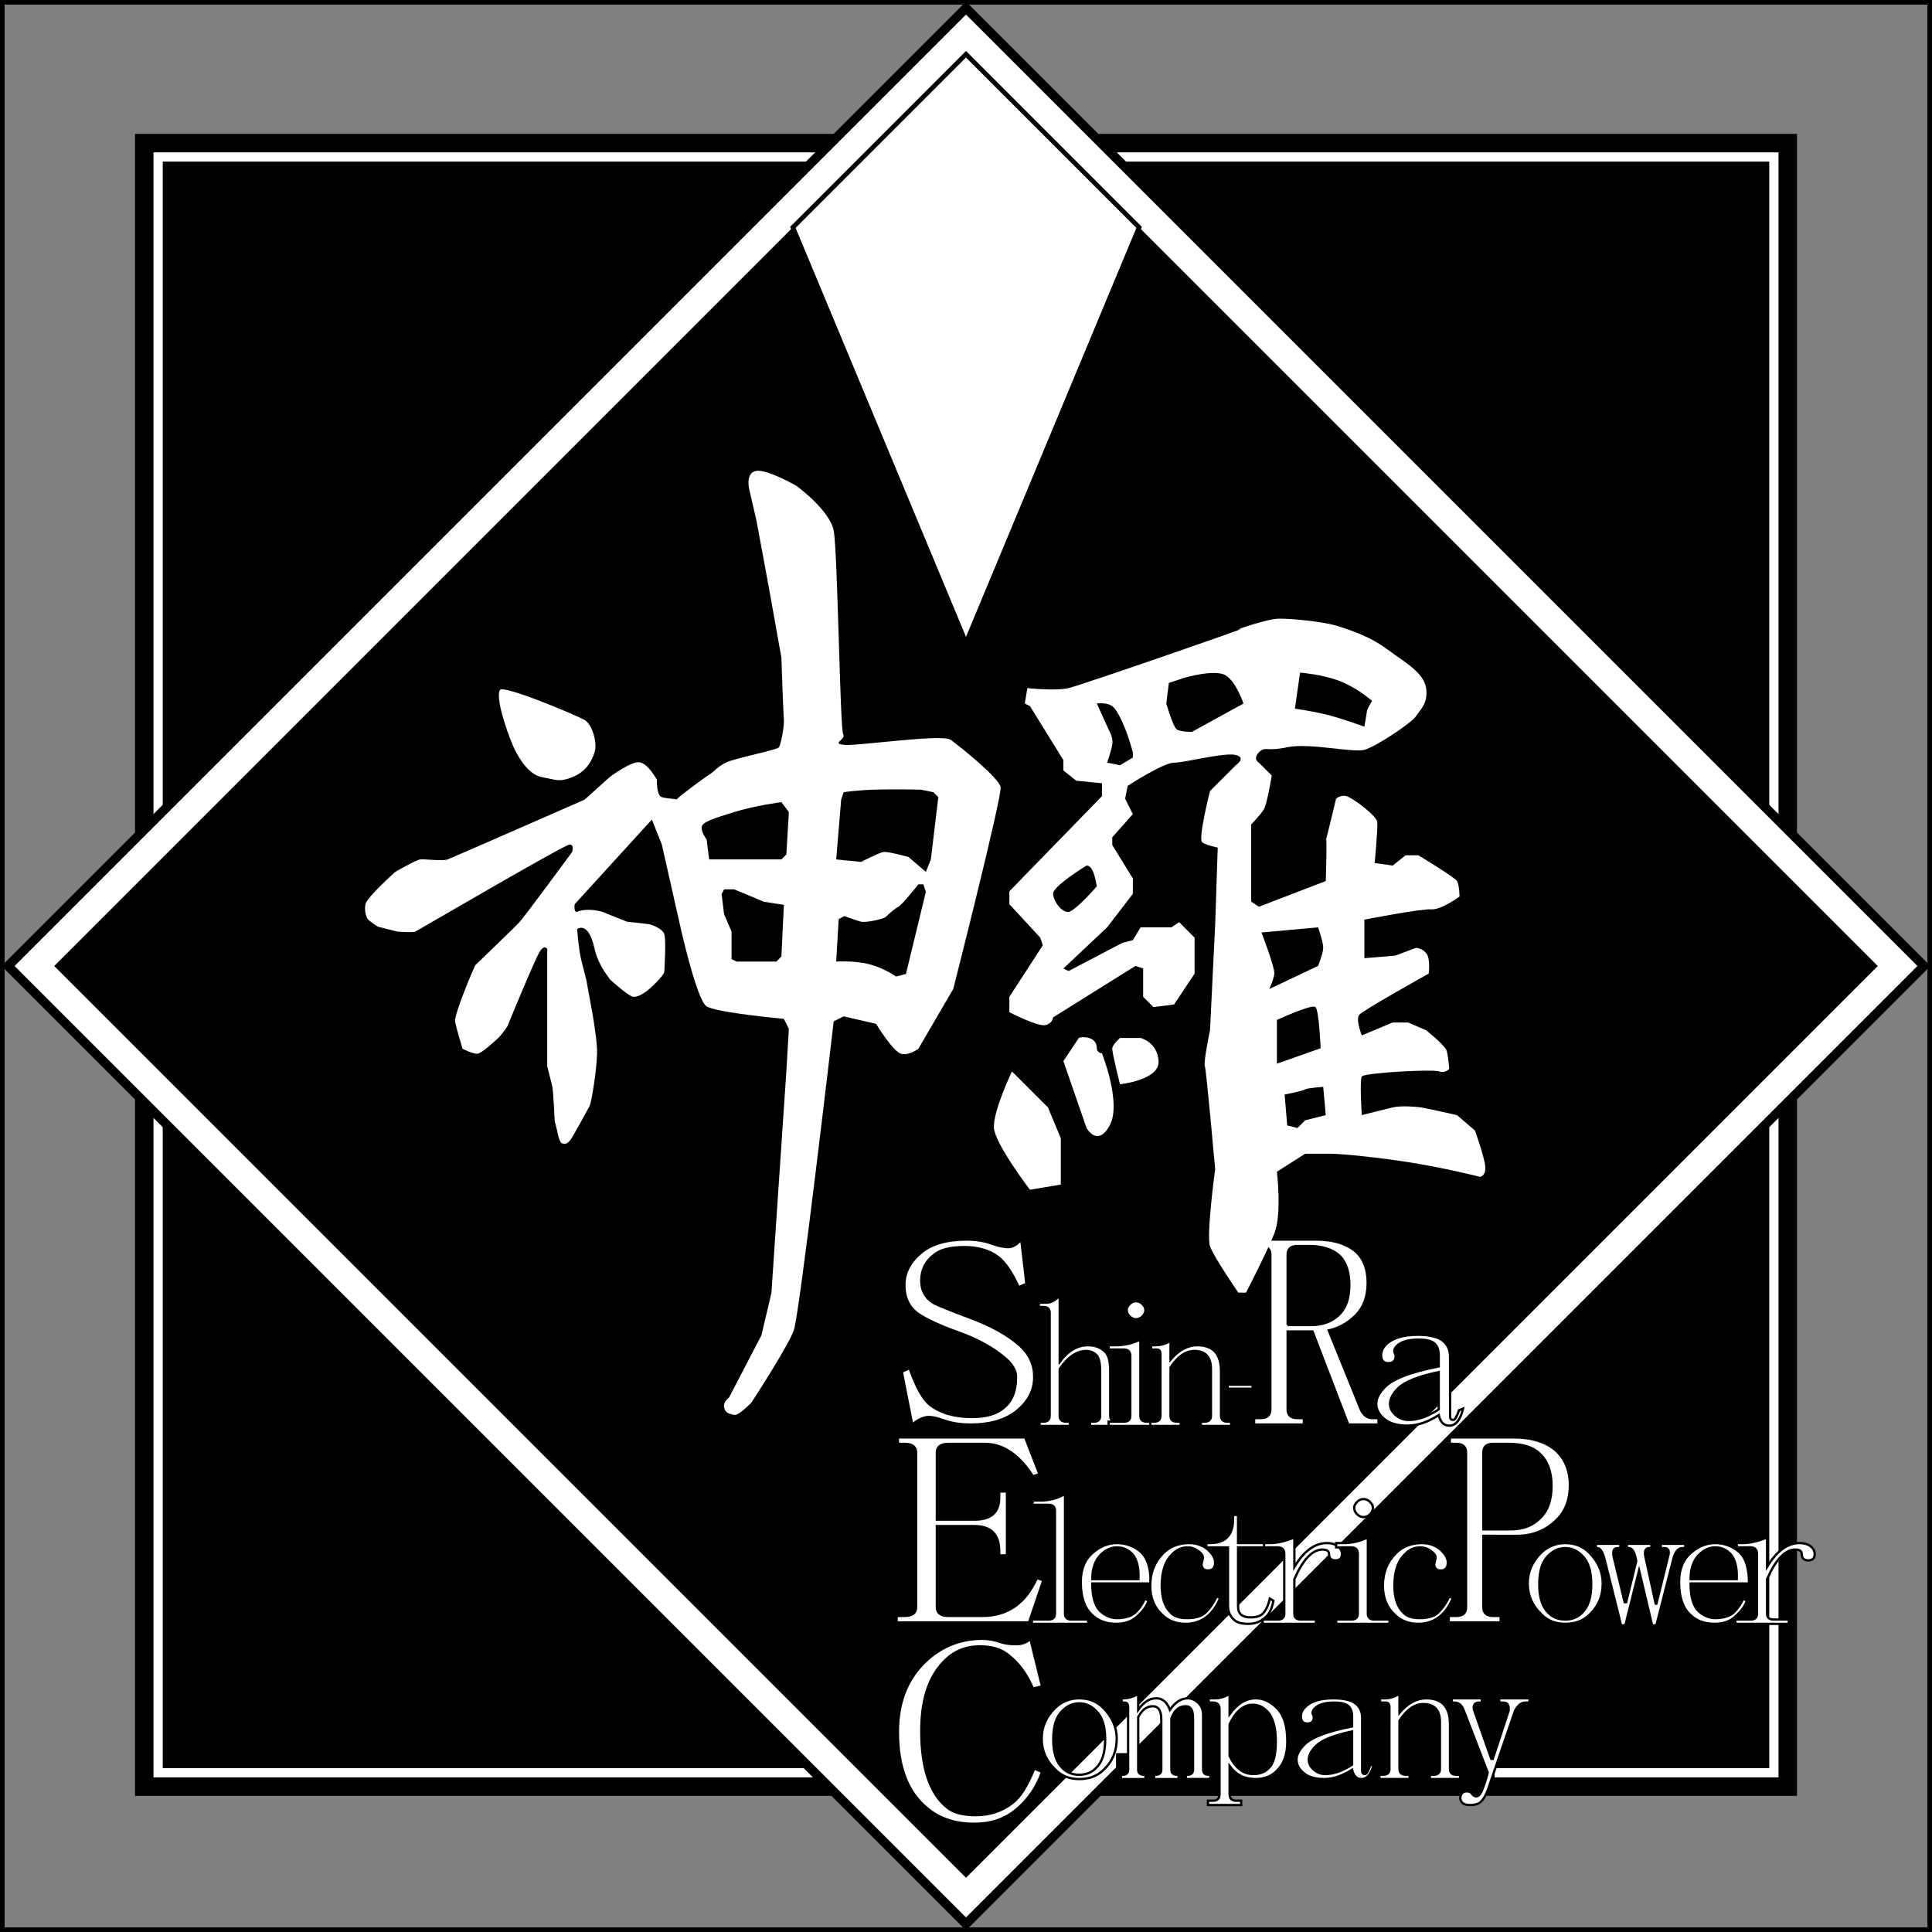 <?xml version="1.0" encoding="utf-8"?>
<!-- Generator: Adobe Illustrator 16.0.3, SVG Export Plug-In . SVG Version: 6.00 Build 0)  -->
<!DOCTYPE svg PUBLIC "-//W3C//DTD SVG 1.1//EN" "http://www.w3.org/Graphics/SVG/1.1/DTD/svg11.dtd">
<svg version="1.1" xmlns="http://www.w3.org/2000/svg" xmlns:xlink="http://www.w3.org/1999/xlink" x="0px" y="0px" width="837px"
	 height="837px" viewBox="0 0 837 837" enable-background="new 0 0 837 837" xml:space="preserve">
<rect x="0" y="0" width="837" height="837" fill="#808080" stroke="none"/>
<g id="Border">
	<path fill-rule="evenodd" clip-rule="evenodd" fill="none" stroke="#000000" stroke-width="2" stroke-miterlimit="10" d="M1,1h835
		v835H1V1z"/>
</g>
<g id="Back">
	<path fill-rule="evenodd" clip-rule="evenodd" d="M58.5,58.008h720v720h-720V58.008z"/>
</g>
<g id="Back-Border">
	<path fill-rule="evenodd" clip-rule="evenodd" fill="none" stroke="#FFFFFF" stroke-width="4" stroke-miterlimit="10" d="
		M68.5,68.008h700v700h-700V68.008z"/>
</g>
<g id="Main-Border">
	<path fill-rule="evenodd" clip-rule="evenodd" fill="#FFFFFF" stroke="#000000" stroke-width="4" stroke-miterlimit="10" d="
		M418.5,3.5l-415,415l415,415l415-415L418.5,3.5z"/>
</g>
<g id="Main">
	<path fill-rule="evenodd" clip-rule="evenodd" d="M418.5,23.5l-395,395l395,395l395-395L418.5,23.5z"/>
	<rect x="484" y="760.008" stroke="#000000" stroke-miterlimit="10" width="163" height="14.5"/>
	<path fill-rule="evenodd" clip-rule="evenodd" fill="#FFFFFF" stroke="#000000" stroke-width="2" stroke-miterlimit="10" d="
		M343.5,98.5l75,180l75-180l-75-75L343.5,98.5z"/>
</g>
<g id="SubTitle">
	<g>
		<path fill="#FFFFFF" stroke="#000000" stroke-miterlimit="10" d="M435.125,588.099c-5.256-4.372-11.813-7.969-19.688-10.781
			s-13.693-5.464-17.438-7.969c-4.131-2.813-6.188-7.031-6.188-12.656c0-5.31,2.435-9.997,7.313-14.063
			c4.5-3.75,11.057-5.625,19.688-5.625c4.122,0,7.875,0.63,11.25,1.875c2.619,0.938,4.869,1.406,6.75,1.406
			c1.872,0,3.744-1.091,5.625-3.281l2.25,19.219l-3.375,1.406c-3.006-6.563-6.003-10.935-9-13.125
			c-3.753-2.813-8.631-4.219-14.625-4.219c-6.003,0-10.318,1.099-12.938,3.281c-3.753,2.813-5.625,6.563-5.625,11.25
			c0,4.38,1.872,7.661,5.625,9.844c1.872,0.938,6.935,2.974,15.188,6.094c9.369,3.442,16.682,7.5,21.938,12.188
			c4.122,3.75,6.188,8.283,6.188,13.594c0,5.625-2.443,10.474-7.313,14.531c-4.878,4.064-11.628,6.094-20.25,6.094
			c-4.5,0-8.438-0.623-11.813-1.875c-2.628-0.938-4.693-1.406-6.188-1.406c-2.25,0-4.693,1.099-7.313,3.281l-4.5-22.969l3.375-1.406
			c2.997,8.438,5.994,13.755,9,15.938c4.5,3.442,10.494,5.156,18,5.156c5.994,0,10.494-1.245,13.5-3.75
			c3.744-2.813,5.625-7.339,5.625-13.594C440.188,593.724,438.5,590.911,435.125,588.099z"/>
		<path fill="#FFFFFF" stroke="#000000" stroke-miterlimit="10" d="M476.609,613.411v-19.063c0-3.75-0.521-6.143-1.563-7.188
			c-1.25-1.25-2.709-1.875-4.375-1.875c-4.17,0-8.021,2.607-11.563,7.813v20.313c0,1.67,0.938,2.5,2.813,2.5h1.563v1.875h-13.125
			v-1.875h1.563c1.875,0,2.813-0.83,2.813-2.5v-44.688c0-1.665-0.938-2.5-2.813-2.5h-1.875v-1.875h3.438c1.666,0,3.33-0.83,5-2.5
			h0.625v28.125c3.541-4.79,7.604-7.188,12.188-7.188c3.125,0,5.625,0.938,7.5,2.813c1.455,1.46,2.188,4.17,2.188,8.125v19.688
			c0,1.67,0.938,2.5,2.813,2.5h1.563v1.875h-13.125v-1.875h1.563C475.672,615.911,476.609,615.081,476.609,613.411z"/>
		<path fill="#FFFFFF" stroke="#000000" stroke-miterlimit="10" d="M489.672,587.474c0-1.875-0.938-2.813-2.813-2.813h-6.563v-1.875
			h3.125c3.541,0,6.875-0.728,10-2.188h0.625v32.813c0,1.67,0.938,2.5,2.813,2.5h6.563v1.875h-23.125v-1.875h6.563
			c1.875,0,2.813-0.83,2.813-2.5V587.474z M496.234,567.474c0,1.045-0.42,1.982-1.25,2.813c-0.834,0.835-1.771,1.25-2.813,1.25
			c-1.045,0-1.982-0.415-2.813-1.25c-0.834-0.83-1.25-1.768-1.25-2.813c0-0.83,0.416-1.665,1.25-2.5
			c0.83-0.83,1.768-1.25,2.813-1.25c1.041,0,1.979,0.42,2.813,1.25C495.814,565.809,496.234,566.644,496.234,567.474z"/>
		<path fill="#FFFFFF" stroke="#000000" stroke-miterlimit="10" d="M501.172,584.661h-2.5v-1.875h2.188
			c1.875,0,3.75-0.518,5.625-1.563h0.625v7.813c3.541-4.165,7.393-6.25,11.563-6.25c6.875,0,10.313,3.75,10.313,11.25v19.375
			c0,1.67,0.938,2.5,2.813,2.5h1.563v1.875h-13.125v-1.875h1.563c1.875,0,2.813-0.83,2.813-2.5v-20.313
			c0-5.205-2.396-7.813-7.188-7.813c-3.75,0-7.188,2.397-10.313,7.188v20.938c0,1.67,0.938,2.5,2.813,2.5h1.563v1.875h-13.125
			v-1.875h1.563c1.875,0,2.813-0.83,2.813-2.5v-26.875C502.734,585.286,502.213,584.661,501.172,584.661z"/>
		<path fill="#FFFFFF" stroke="#000000" stroke-miterlimit="10" d="M531.842,601.653v-1.758h10.84v1.758H531.842z"/>
		<path fill="#FFFFFF" stroke="#000000" stroke-miterlimit="10" d="M587.842,542.63c3.119,3.128,4.688,7.5,4.688,13.125
			c0,5.94-1.722,10.628-5.156,14.063c-3.443,3.442-7.347,5.625-11.719,6.563l14.063,34.688c1.244,2.189,2.813,3.281,4.688,3.281
			h2.813v2.813h-13.125l-15.469-40.313h-10.781v33.75c0,2.505,1.406,3.75,4.219,3.75h2.813v2.813h-21.563v-2.813h2.813
			c2.813,0,4.219-1.245,4.219-3.75v-67.031c0-2.497-1.406-3.75-4.219-3.75h-2.813v-2.813h26.719
			C577.836,537.005,583.776,538.88,587.842,542.63z M557.842,574.036h10.313c4.994,0,9.06-1.56,12.188-4.688
			c2.813-2.813,4.219-7.031,4.219-12.656s-1.406-9.844-4.219-12.656c-3.128-2.813-7.5-4.219-13.125-4.219h-5.156
			c-2.813,0-4.219,1.253-4.219,3.75V574.036z"/>
		<path fill="#FFFFFF" stroke="#000000" stroke-miterlimit="10" d="M609.586,617.63c-4.455,0-7.855-1.055-10.195-3.164
			c-2.109-1.873-3.164-3.982-3.164-6.328c0-2.34,1.285-4.801,3.867-7.383c3.516-3.516,11.25-6.443,23.203-8.789v-4.922
			c0-2.109-0.588-3.746-1.758-4.922c-1.176-1.17-3.516-1.758-7.031-1.758s-6.213,0.588-8.086,1.758
			c-2.109,1.406-2.813,2.813-2.109,4.219c0.467,0.703,0.467,1.643,0,2.813c-0.473,0.939-1.406,1.406-2.813,1.406
			c-2.109,0-3.164-1.17-3.164-3.516c0-1.637,0.703-3.164,2.109-4.57c2.813-2.813,7.383-4.219,13.711-4.219
			c5.625,0,9.492,1.055,11.602,3.164c1.637,1.643,2.461,3.752,2.461,6.328v26.016c0,0.939,0.467,1.406,1.406,1.406
			c0.703,0,1.521-1.406,2.461-4.219l1.758-0.703c-1.176,4.922-3.164,7.383-5.977,7.383c-2.346,0-3.867-1.521-4.57-4.57
			C618.605,616.108,614.035,617.63,609.586,617.63z M605.719,601.458c-2.346,2.346-3.516,4.57-3.516,6.68
			c0,1.879,0.818,3.516,2.461,4.922c1.637,1.406,3.516,2.109,5.625,2.109c3.982,0,8.316-1.521,13.008-4.57v-16.172
			C614.387,596.306,608.531,598.646,605.719,601.458z"/>
	</g>
	<g>
		<path fill="#FFFFFF" stroke="#000000" stroke-miterlimit="10" d="M389,625.535v-2.813h55.125l6.188,15.938l-2.813,0.938
			c-6.003-9.375-12.938-14.063-20.813-14.063h-15.75c-3.375,0-5.063,1.252-5.063,3.75v29.063h16.313
			c7.119,0,10.688-3.12,10.688-9.375v-2.813h3.375v27.656h-3.375v-1.875c0-7.186-3.568-10.781-10.688-10.781h-16.313v35.156
			c0,2.505,1.688,3.75,5.063,3.75h14.625c10.872,0,18.747-5.464,23.625-16.406l2.813,0.938l-6.188,18.281h-57.375v-2.813h3.375
			c3.375,0,5.063-1.245,5.063-3.75v-67.031c0-2.498-1.688-3.75-5.063-3.75H389z"/>
		<path fill="#FFFFFF" stroke="#000000" stroke-miterlimit="10" d="M450.783,650.066c3.539,0,6.875-0.83,10-2.5h0.625v51.563
			c0,1.67,0.938,2.5,2.813,2.5h7.188v1.875h-24.375v-1.875h7.188c1.875,0,2.813-0.83,2.813-2.5v-44.688c0-1.665-0.938-2.5-2.813-2.5
			h-6.875v-1.875H450.783z"/>
		<path fill="#FFFFFF" stroke="#000000" stroke-miterlimit="10" d="M473.221,686.004c0,6.25,1.352,10.42,4.063,12.5
			c2.08,1.67,4.268,2.5,6.563,2.5c3.539,0,6.25-0.83,8.125-2.5c1.664-1.665,3.018-3.643,4.063-5.938l1.563,0.938
			c-0.836,2.295-2.398,4.482-4.688,6.563c-2.295,2.295-5.42,3.438-9.375,3.438c-4.375,0-7.92-1.353-10.625-4.063
			c-3.125-2.915-4.688-7.603-4.688-14.063c0-5.625,1.768-9.893,5.313-12.813c3.125-2.705,6.563-4.063,10.313-4.063
			c3.955,0,7.393,1.25,10.313,3.75c2.914,2.5,4.375,7.085,4.375,13.75H473.221z M493.221,684.129
			c0.205-5.625-0.938-9.478-3.438-11.563c-1.67-1.455-3.648-2.188-5.938-2.188c-2.086,0-4.17,0.835-6.25,2.5
			c-2.92,2.5-4.375,6.25-4.375,11.25H493.221z"/>
		<path fill="#FFFFFF" stroke="#000000" stroke-miterlimit="10" d="M520.496,677.254c0,0.625,0.205-0.103,0.625-2.188
			c0.205-1.04-0.625-2.188-2.5-3.438c-1.25-0.83-2.607-1.25-4.063-1.25c-2.5,0-4.688,0.938-6.563,2.813
			c-3.125,2.92-4.688,7.5-4.688,13.75c0,5.42,1.352,9.375,4.063,11.875c1.455,1.46,3.75,2.188,6.875,2.188
			c3.75,0,6.455-0.83,8.125-2.5c1.875-1.875,3.438-4.165,4.688-6.875l1.563,0.625c-1.25,3.125-2.92,5.625-5,7.5
			c-2.711,2.5-6.045,3.75-10,3.75c-4.17,0-7.607-1.353-10.313-4.063c-3.336-3.125-5-7.29-5-12.5c0-5.625,1.875-10.313,5.625-14.063
			c2.914-2.915,6.664-4.375,11.25-4.375c3.539,0,6.455,1.147,8.75,3.438c1.664,1.67,2.5,3.335,2.5,5
			c0,2.295-1.045,3.438-3.125,3.438C521.434,680.379,520.496,679.339,520.496,677.254z"/>
		<path fill="#FFFFFF" stroke="#000000" stroke-miterlimit="10" d="M536.371,696.004c0,3.125,1.768,4.688,5.313,4.688
			c2.5,0,4.268-0.518,5.313-1.563c1.455-1.455,2.5-3.643,3.125-6.563l1.563,0.938c-0.625,3.335-1.772,5.732-3.438,7.188
			c-2.085,1.875-4.585,2.813-7.5,2.813c-2.92,0-5-0.625-6.25-1.875c-1.67-1.455-2.5-3.54-2.5-6.25v-25h-9.375v-1.875h1.563
			c6.665,0,10-3.438,10-10.313v-1.875h2.188v12.188h12.5v1.875h-12.5V696.004z"/>
		<path fill="#FFFFFF" stroke="#000000" stroke-miterlimit="10" d="M560.758,678.816c4.165-6.875,8.853-10.313,14.063-10.313
			c2.29,0,4.063,0.625,5.313,1.875c0.83,0.835,1.25,1.772,1.25,2.813c0,1.875-0.938,2.813-2.813,2.813s-2.813-0.938-2.813-2.813
			c0-1.25-0.938-1.875-2.813-1.875c-4.375,0-8.438,4.272-12.188,12.813v15c0,1.67,0.938,2.5,2.813,2.5h6.563v1.875h-23.125v-1.875
			h6.563c1.875,0,2.813-0.83,2.813-2.5v-25.938c0-1.875-0.938-2.813-2.813-2.813h-5.938v-1.875h2.5c2.915,0,6.25-0.728,10-2.188
			h0.625V678.816z"/>
		<path fill="#FFFFFF" stroke="#000000" stroke-miterlimit="10" d="M588.233,673.191c0-1.875-0.938-2.813-2.813-2.813h-6.563v-1.875
			h3.125c3.54,0,6.875-0.728,10-2.188h0.625v32.813c0,1.67,0.938,2.5,2.813,2.5h6.563v1.875h-23.125v-1.875h6.563
			c1.875,0,2.813-0.83,2.813-2.5V673.191z M594.796,653.191c0,1.045-0.42,1.982-1.25,2.813c-0.835,0.835-1.772,1.25-2.813,1.25
			c-1.045,0-1.982-0.415-2.813-1.25c-0.835-0.83-1.25-1.768-1.25-2.813c0-0.83,0.415-1.665,1.25-2.5
			c0.83-0.83,1.768-1.25,2.813-1.25c1.04,0,1.978,0.42,2.813,1.25C594.376,651.526,594.796,652.361,594.796,653.191z"/>
		<path fill="#FFFFFF" stroke="#000000" stroke-miterlimit="10" d="M621.296,677.254c0,0.625,0.205-0.103,0.625-2.188
			c0.205-1.04-0.625-2.188-2.5-3.438c-1.25-0.83-2.607-1.25-4.063-1.25c-2.5,0-4.688,0.938-6.563,2.813
			c-3.125,2.92-4.688,7.5-4.688,13.75c0,5.42,1.353,9.375,4.063,11.875c1.455,1.46,3.75,2.188,6.875,2.188
			c3.75,0,6.455-0.83,8.125-2.5c1.875-1.875,3.438-4.165,4.688-6.875l1.563,0.625c-1.25,3.125-2.92,5.625-5,7.5
			c-2.71,2.5-6.045,3.75-10,3.75c-4.17,0-7.607-1.353-10.313-4.063c-3.335-3.125-5-7.29-5-12.5c0-5.625,1.875-10.313,5.625-14.063
			c2.915-2.915,6.665-4.375,11.25-4.375c3.54,0,6.455,1.147,8.75,3.438c1.665,1.67,2.5,3.335,2.5,5c0,2.295-1.045,3.438-3.125,3.438
			C622.233,680.379,621.296,679.339,621.296,677.254z"/>
		<path fill="#FFFFFF" stroke="#000000" stroke-miterlimit="10" d="M642.633,665.379v30.938c0,2.505,1.406,3.75,4.219,3.75h3.281
			v2.813h-22.5v-2.813h3.281c2.813,0,4.219-1.245,4.219-3.75v-67.031c0-2.498-1.406-3.75-4.219-3.75h-2.813v-2.813h27.656
			c8.123,0,14.37,2.036,18.75,6.094c3.75,3.75,5.625,8.599,5.625,14.531c0,6.255-1.875,11.25-5.625,15
			c-4.688,4.688-10.474,7.031-17.344,7.031H642.633z M654.352,662.566c5.311,0,9.529-1.561,12.656-4.688
			c3.436-3.12,5.156-7.808,5.156-14.063c0-6.248-1.721-10.936-5.156-14.063c-2.813-2.813-7.346-4.219-13.594-4.219h-6.563
			c-2.813,0-4.219,1.252-4.219,3.75v33.281H654.352z"/>
		<path fill="#FFFFFF" stroke="#000000" stroke-miterlimit="10" d="M688.42,672.566c3.955,3.96,5.938,8.438,5.938,13.438
			c0,5.42-1.875,9.897-5.625,13.438c-2.71,2.71-6.25,4.063-10.625,4.063c-4.17,0-7.607-1.353-10.313-4.063
			c-3.96-3.75-5.938-8.228-5.938-13.438c0-5,1.875-9.375,5.625-13.125c2.915-2.915,6.455-4.375,10.625-4.375
			C682.272,668.504,685.71,669.861,688.42,672.566z M670.92,673.816c-2.71,2.5-4.063,6.67-4.063,12.5c0,5.835,1.353,10,4.063,12.5
			c1.875,1.875,4.268,2.813,7.188,2.813c2.915,0,5.313-0.938,7.188-2.813c2.705-2.5,4.063-6.665,4.063-12.5
			c0-5.83-1.357-10-4.063-12.5c-2.085-2.08-4.482-3.125-7.188-3.125C675.397,670.691,673,671.736,670.92,673.816z"/>
		<path fill="#FFFFFF" stroke="#000000" stroke-miterlimit="10" d="M701.982,668.816v1.875h-1.25c-1.67,0-2.188,1.357-1.563,4.063
			l4.688,19.375h0.625l4.375-17.813c-0.625-3.75-1.67-5.625-3.125-5.625h-0.938v-1.875h10.625v1.875h-0.938
			c-1.67,0-2.188,1.357-1.563,4.063l4.375,20h0.313l5.313-21.563c0.205-1.665-0.42-2.5-1.875-2.5h-1.563v-1.875h10.625v1.875h-1.25
			c-1.67,0-2.92,1.357-3.75,4.063l-7.5,29.375h-1.875l-5.625-23.75l-5.938,23.75h-1.875l-7.188-28.75
			c-0.835-3.125-1.875-4.688-3.125-4.688h-0.625v-1.875H701.982z"/>
		<path fill="#FFFFFF" stroke="#000000" stroke-miterlimit="10" d="M732.42,686.004c0,6.25,1.353,10.42,4.063,12.5
			c2.08,1.67,4.268,2.5,6.563,2.5c3.54,0,6.25-0.83,8.125-2.5c1.665-1.665,3.018-3.643,4.063-5.938l1.563,0.938
			c-0.835,2.295-2.397,4.482-4.688,6.563c-2.295,2.295-5.42,3.438-9.375,3.438c-4.375,0-7.92-1.353-10.625-4.063
			c-3.125-2.915-4.688-7.603-4.688-14.063c0-5.625,1.768-9.893,5.313-12.813c3.125-2.705,6.563-4.063,10.313-4.063
			c3.955,0,7.393,1.25,10.313,3.75c2.915,2.5,4.375,7.085,4.375,13.75H732.42z M752.42,684.129
			c0.205-5.625-0.938-9.478-3.438-11.563c-1.67-1.455-3.647-2.188-5.938-2.188c-2.085,0-4.17,0.835-6.25,2.5
			c-2.92,2.5-4.375,6.25-4.375,11.25H752.42z"/>
		<path fill="#FFFFFF" stroke="#000000" stroke-miterlimit="10" d="M765.558,678.816c4.165-6.875,8.853-10.313,14.063-10.313
			c2.29,0,4.063,0.625,5.313,1.875c0.83,0.835,1.25,1.772,1.25,2.813c0,1.875-0.938,2.813-2.813,2.813s-2.813-0.938-2.813-2.813
			c0-1.25-0.938-1.875-2.813-1.875c-4.375,0-8.438,4.272-12.188,12.813v15c0,1.67,0.938,2.5,2.813,2.5h6.563v1.875h-23.125v-1.875
			h6.563c1.875,0,2.813-0.83,2.813-2.5v-25.938c0-1.875-0.938-2.813-2.813-2.813h-5.938v-1.875h2.5c2.915,0,6.25-0.728,10-2.188
			h0.625V678.816z"/>
	</g>
	<g>
		<path fill="#FFFFFF" stroke="#000000" stroke-miterlimit="10" d="M440.188,784.031c-4.878,4.064-10.881,6.094-18,6.094
			c-8.253,0-15.003-2.183-20.25-6.563c-8.631-6.87-12.938-17.967-12.938-33.281c0-14.063,4.869-24.998,14.625-32.813
			c6.372-4.995,13.685-7.5,21.938-7.5c2.619,0,5.247,0.469,7.875,1.406c1.872,0.63,4.122,0.938,6.75,0.938
			c2.619,0,4.685-0.776,6.188-2.344l5.063,20.625l-3.938,0.938c-2.628-6.248-6.188-11.089-10.688-14.531
			c-3.006-2.498-7.128-3.75-12.375-3.75c-4.878,0-9.193,1.406-12.938,4.219c-8.253,6.563-12.375,17.344-12.375,32.344
			c0,16.252,3.744,27.349,11.25,33.281c2.619,2.189,6.75,3.281,12.375,3.281c5.994,0,11.25-1.714,15.75-5.156
			c3.375-2.498,6.557-7.5,9.563-15l3.375,1.406C449.188,774.188,445.435,779.658,440.188,784.031z"/>
		<path fill="#FFFFFF" stroke="#000000" stroke-miterlimit="10" d="M477.859,739.813c3.955,3.96,5.938,8.438,5.938,13.438
			c0,5.42-1.875,9.897-5.625,13.438c-2.709,2.71-6.25,4.063-10.625,4.063c-4.17,0-7.607-1.353-10.313-4.063
			c-3.959-3.75-5.938-8.228-5.938-13.438c0-5,1.875-9.375,5.625-13.125c2.916-2.915,6.455-4.375,10.625-4.375
			C471.713,735.75,475.15,737.107,477.859,739.813z M460.359,741.063c-2.709,2.5-4.063,6.67-4.063,12.5c0,5.835,1.354,10,4.063,12.5
			c1.875,1.875,4.268,2.813,7.188,2.813c2.916,0,5.313-0.938,7.188-2.813c2.705-2.5,4.063-6.665,4.063-12.5
			c0-5.83-1.357-10-4.063-12.5c-2.084-2.08-4.482-3.125-7.188-3.125C464.838,737.938,462.439,738.982,460.359,741.063z"/>
		<path fill="#FFFFFF" stroke="#000000" stroke-miterlimit="10" d="M486.848,735.75c1.875,0,3.75-0.518,5.625-1.563h0.625v6.563
			c2.289-3.33,4.893-5,7.813-5c2.705,0,4.688,1.67,5.938,5c2.289-3.33,4.893-5,7.813-5c1.664,0,3.227,0.732,4.688,2.188
			c1.25,1.25,1.875,2.92,1.875,5v23.75c0,1.46,0.83,2.188,2.5,2.188h0.625v1.875h-10.625v-1.875h0.625c1.664,0,2.5-0.728,2.5-2.188
			v-22.5c0-3.33-1.045-5-3.125-5c-2.92,0-5,1.772-6.25,5.313v22.188c0,1.46,0.83,2.188,2.5,2.188h0.625v1.875h-10.625v-1.875h0.625
			c1.664,0,2.5-0.728,2.5-2.188v-21.875c0-3.75-1.25-5.625-3.75-5.625s-4.586,1.563-6.25,4.688v22.813c0,1.46,0.83,2.188,2.5,2.188
			h0.625v1.875h-10.625v-1.875h0.625c1.664,0,2.5-0.728,2.5-2.188V739.5c0-1.25-0.523-1.875-1.563-1.875h-1.25v-1.875H486.848z"/>
		<path fill="#FFFFFF" stroke="#000000" stroke-miterlimit="10" d="M535.522,780.125h2.188V782h-14.375v-1.875h2.188
			c1.875,0,2.813-0.938,2.813-2.813v-36.875c0-1.875-0.938-2.813-2.813-2.813h-1.875v-1.875h2.813c1.875,0,3.75-0.518,5.625-1.563
			h0.625v8.438c3.33-4.58,7.08-6.875,11.25-6.875c3.33,0,6.353,1.357,9.063,4.063c3.125,2.92,4.688,7.813,4.688,14.688
			c0,5.625-1.563,9.897-4.688,12.813c-2.295,2.295-5.313,3.438-9.063,3.438c-4.795,0-8.545-1.875-11.25-5.625v12.188
			C532.71,779.188,533.647,780.125,535.522,780.125z M532.71,760.75c2.5,5.21,5.938,7.813,10.313,7.813
			c2.705,0,4.893-0.83,6.563-2.5c2.08-1.875,3.125-5.728,3.125-11.563c0-6.455-1.357-10.938-4.063-13.438
			c-1.67-1.665-3.647-2.5-5.938-2.5c-3.96,0-7.295,2.813-10,8.438V760.75z"/>
		<path fill="#FFFFFF" stroke="#000000" stroke-miterlimit="10" d="M573.572,770.75c-3.96,0-6.982-0.938-9.063-2.813
			c-1.875-1.665-2.813-3.54-2.813-5.625c0-2.08,1.143-4.268,3.438-6.563c3.125-3.125,10-5.728,20.625-7.813v-4.375
			c0-1.875-0.522-3.33-1.563-4.375c-1.045-1.04-3.125-1.563-6.25-1.563s-5.522,0.522-7.188,1.563c-1.875,1.25-2.5,2.5-1.875,3.75
			c0.415,0.625,0.415,1.46,0,2.5c-0.42,0.835-1.25,1.25-2.5,1.25c-1.875,0-2.813-1.04-2.813-3.125c0-1.455,0.625-2.813,1.875-4.063
			c2.5-2.5,6.563-3.75,12.188-3.75c5,0,8.438,0.938,10.313,2.813c1.455,1.46,2.188,3.335,2.188,5.625v23.125
			c0,0.835,0.415,1.25,1.25,1.25c0.625,0,1.353-1.25,2.188-3.75l1.563-0.625c-1.045,4.375-2.813,6.563-5.313,6.563
			c-2.085,0-3.438-1.353-4.063-4.063C581.59,769.397,577.527,770.75,573.572,770.75z M570.135,756.375
			c-2.085,2.085-3.125,4.063-3.125,5.938c0,1.67,0.728,3.125,2.188,4.375c1.455,1.25,3.125,1.875,5,1.875
			c3.54,0,7.393-1.353,11.563-4.063v-14.375C577.84,751.795,572.635,753.875,570.135,756.375z"/>
		<path fill="#FFFFFF" stroke="#000000" stroke-miterlimit="10" d="M600.373,737.625h-2.5v-1.875h2.188
			c1.875,0,3.75-0.518,5.625-1.563h0.625V742c3.539-4.165,7.393-6.25,11.563-6.25c6.875,0,10.313,3.75,10.313,11.25v19.375
			c0,1.67,0.938,2.5,2.813,2.5h1.563v1.875h-13.125v-1.875h1.563c1.875,0,2.813-0.83,2.813-2.5v-20.313
			c0-5.205-2.398-7.813-7.188-7.813c-3.75,0-7.188,2.397-10.313,7.188v20.938c0,1.67,0.938,2.5,2.813,2.5h1.563v1.875h-13.125
			v-1.875h1.563c1.875,0,2.813-0.83,2.813-2.5V739.5C601.936,738.25,601.412,737.625,600.373,737.625z"/>
		<path fill="#FFFFFF" stroke="#000000" stroke-miterlimit="10" d="M646.085,762h0.625l6.875-20.938
			c0.205-2.29-0.522-3.438-2.188-3.438h-1.875v-1.875h13.125v1.875h-1.875c-1.67,0-3.125,1.147-4.375,3.438L645.772,772
			c-1.25,4.165-2.607,6.978-4.063,8.438c-1.045,1.04-2.607,1.563-4.688,1.563c-1.67,0-2.813-0.313-3.438-0.938
			s-0.938-1.357-0.938-2.188c0-0.835,0.313-1.563,0.938-2.188c0.415-0.42,1.04-0.625,1.875-0.625c1.04,0,1.768,0.313,2.188,0.938
			c0.625,0.83,1.25,1.25,1.875,1.25c0.83,0,1.563-0.625,2.188-1.875c1.04-2.295,1.978-5.103,2.813-8.438l-10.625-27.5
			c-0.835-1.875-2.085-2.813-3.75-2.813h-1.25v-1.875h13.125v1.875h-1.25c-1.875,0-2.607,1.045-2.188,3.125L646.085,762z"/>
	</g>
</g>
<g id="Title">
	<g>
		<path fill-rule="evenodd" clip-rule="evenodd" fill="#FFFFFF" d="M327.729,203.983c-4.811,0.687-3.237,7.554-3.237,7.554
			l3.237,14.028l5.396,29.137l5.396,30.217c0,0,0.843,24.849,1.079,26.979c0.237,2.13-1.212,10.687-2.158,11.87
			s-18.615,4.586-22.662,6.475s-5.187,3.977-7.554,5.396c-2.367,1.42-15.212,11.029-14.028,10.792
			c1.182-0.237-4.109-0.37-6.476-1.079c-2.366-0.71-2.158-7.555-2.158-7.555s-3.768-7.08-7.554-7.554
			c-3.786-0.473-12.95,6.476-12.95,6.476l-10.791,9.712c0,0-57.194,25.09-59.353,25.899s-9.977-0.237-11.871,0
			c-1.893,0.237-10.791,5.396-10.791,5.396s-12.41,11.062-12.949,14.028c-0.54,2.968,0.368,5.529,1.078,6.476
			c0.71,0.946,4.317,3.237,4.317,3.237l8.633,2.158c0,0,6.607,0.474,7.554,0s64.777-37.77,66.907-37.77s1.079,3.237,1.079,3.237
			s-20.295,27.612-22.662,30.216c-2.367,2.603-19.227,18.78-19.227,18.78c-1.173,2.016-9.29,21.689-8.831,24.386
			c0.518,3.041,3.237,11.869,3.237,11.869s4.582,2.395,6.475,2.158c1.893-0.234,6.74-4.816,8.634-6.475
			c1.893-1.656,4.316-5.395,4.316-5.395s11.898-29.061,14.028-32.375c2.13-3.313,3.237-1.079,3.237-1.079v50.72
			c0,0,1.686,6.74,2.159,8.633c0.473,1.893,1.078,15.108,1.078,15.108l1.08,4.317c0,0,0.738,4.921,2.158,5.395
			c1.419,0.474,2.054,0.104,3.237-1.078c1.183-1.185,7.923-13.926,8.633-15.109c0.709-1.183,3.001-14.614,3.237-22.662
			c0.237-8.046-4.08-28.085-4.316-30.215s-2.528-9.296-3.237-14.029c-0.709-4.732-1.079-9.712-1.079-9.712s4.745-3.951,7.51,8.3
			c1.857,8.23,6.948,13.25,6.519,13.283c0,0,7.015,6.475,9.713,7.554c2.697,1.079,7.554-3.237,7.554-3.237s6.373-5.63,6.475-7.555
			c0.103-1.923,0.81-13.488,0-16.187c-0.809-2.698-6.475-4.316-6.475-4.316l-9.712-1.079l-10.792-4.316c0,0-6.107-1.859-10.791,0
			c-1.561,0.619-1.079-3.238-1.079-3.238l33.453-36.69l4.316,10.792l7.554,33.453c0,0,7.375,33.943,11.871,36.691
			c4.495,2.746,33.453,5.395,33.453,5.395l2.158,4.316l-1.079,18.346l-6.475,96.043l-4.316,18.346l-14.029,26.979
			c0,0-2.661,1.8-2.158,4.316c0.504,2.519,2.302,2.734,4.316,3.238c2.015,0.504,7.555-5.396,7.555-5.396
			s15.827-24.198,18.345-31.295c2.519-7.095,17.267-133.813,17.267-133.813l4.316-2.158l14.029,3.236
			c0,0,7.295,11.951,10.791,12.949c3.497,1,7.554-2.158,7.554-2.158l15.109-25.898c0,0,21.19-83.288,20.502-87.41
			c-0.686-4.124-17.803-17.756-21.582-20.504c-3.779-2.75-40.906,2.846-46.403,2.158c-5.498-0.688,1.161-2.191-0.214-4.595
			c-1.374-2.406-2.385-79.278-4.103-88.211c-1.718-8.933-16.188-19.424-16.188-19.424S332.539,203.296,327.729,203.983z"/>
		<path fill-rule="evenodd" clip-rule="evenodd" d="M303.987,358.3c0.256-2.304,5.755-3.889,14.028-6.475
			c8.965-2.801,20.504-4.316,20.504-4.316l3.237,4.316l-1.079,18.346l-2.158,2.158h-31.295l-1.079-8.633
			C306.146,363.696,303.731,360.604,303.987,358.3z"/>
		<path fill-rule="evenodd" clip-rule="evenodd" d="M365.498,343.192l-1.079,3.237l-2.158,25.899l10.791,1.079
			c0,0,7.824-4.047,9.713-4.316c1.889-0.271,10.791,2.158,10.791,2.158l7.555,6.475l2.158-5.396l3.237-26.979l-2.158-2.158
			l-5.395-1.079c0,0-11.089-0.304-20.504,0C371.526,342.336,365.498,343.192,365.498,343.192z"/>
		<path fill-rule="evenodd" clip-rule="evenodd" d="M339.599,392.023l-8.633-1.349l-12.95-5.396h-4.316l-1.079,2.158l1.079,8.634
			l3.237,7.554v11.87l2.158,1.08h17.267l2.158-2.158L339.599,392.023z"/>
		<path fill-rule="evenodd" clip-rule="evenodd" d="M362.261,416.573l1.079-18.345l2.429-1.349c0,0,5.236,1.915,7.283,2.428
			c2.048,0.512,9.768-1.134,10.792-2.158c1.024-1.024,4.115-3.805,5.396-4.316c1.28-0.513,8.633-9.713,8.633-9.713h2.158l1.08,3.237
			l-8.634,35.612l-4.316,1.078c0,0-5.148-3.714-11.87-5.395C370.084,416.102,362.261,416.573,362.261,416.573z"/>
		<path fill-rule="evenodd" clip-rule="evenodd" fill="#FFFFFF" d="M216.577,298.947c-2.258,4.063,4.665,22.41,6.475,25.899
			s5.868,10.835,11.87,11.871c6.003,1.035,7.157,2.287,12.95,0c5.793-2.288,8.369-6.556,9.712-10.792s-1.113-12.188-4.316-14.028
			C250.064,310.057,217.962,296.455,216.577,298.947z"/>
	</g>
	<g>
		<path fill-rule="evenodd" clip-rule="evenodd" fill="#FFFFFF" d="M445.087,298.1c0,0,12.141,1.339,17.832,0
			c5.693-1.339,80.699-27.308,74.672-25.634s11.025-4.458,16.718-4.458s19.606,1.334,25.634,3.344
			c6.026,2.009,13.475,4.338,21.176,10.03s15.712,10.021,16.717,16.718c1.005,6.696-2.783,9.581-4.457,12.26
			c-1.674,2.678-17.269,13.149-22.29,14.488c-5.022,1.339-24.06-3.124-33.436-1.114c-9.375,2.009-9.423-0.607-12.26,2.229
			s0,4.458,0,4.458l5.573,5.572c0,0-2.005,12.145-3.344,14.489c-1.34,2.343-5.572,6.687-5.572,6.687v33.436l3.343,2.229
			l28.978-11.145c0,0,0.669-21.516,0-17.832c-0.671,3.683,4.457-17.832,4.457-17.832s1.78-1.785,4.459-1.115
			c2.678,0.67,13.039,8.467,13.373,11.146c0.336,2.679-1.113,17.832-1.113,17.832l7.801,1.114l5.573-4.458h5.571
			c0,0,15.714,9.472,16.719,11.146c1.004,1.674,1.113,6.687,1.113,6.687s-7.906,5.908-12.259,5.572
			c-4.354-0.334-28.977,4.458-28.977,4.458v16.718l13.374-1.114l8.916-3.344c0,0,2.448-0.115,4.457,2.229
			c2.01,2.344,1.115,8.915,1.115,8.915s-28.418,15.824-30.092,17.832c-1.674,2.01,1.114,8.916,1.114,8.916l13.374-5.572h6.688
			l7.801,3.344c0,0,8.246,6.572,8.917,8.916c0.669,2.344,1.114,7.803,1.114,7.803s-1.779,2.118-4.458,1.113
			s-32.431,0.555-33.436,2.229c-1.004,1.674,0,16.719,0,16.719s9.752-2.508,13.374-3.344c3.623-0.836,9.916-0.336,12.26,0
			s15.604,3.344,15.604,3.344l7.801,6.688c0,0,4.123,11.584,4.459,15.602c0.334,4.02-2.229,4.459-2.229,4.459
			s-13.821-3.535-28.755-5.998c-15.471-2.551-32.139-4.033-35.887-4.033c-7.366,0-11.145,0-11.145,0l-12.26,7.803
			c0,0,2.233,18.377-1.114,26.748c-3.348,8.369-12.26,25.633-12.26,25.633h-3.344c0,0-10.585-15.374-12.259-20.061
			c-1.675-4.688,2.229-33.436,2.229-33.436s-3.789-42.57-4.459-44.58s2.23-15.604,2.23-15.604l2.229-45.694l1.114-33.436
			c0,0-4.678-0.889-6.687-2.229c-2.01-1.339,3.344-22.29,3.344-22.29l11.145-11.146c0,0,4.861-3.243,0-4.458
			c-4.861-1.215-22.061,3.344-26.748,3.344s-20.061,10.03-20.061,10.03l-1.115,5.573l3.344,6.687l-8.916,10.03v3.344l8.916,14.488
			v6.688l-11.145,14.488L460.69,419.58l2.229,1.115l23.404-12.26l4.459-1.115l3.344-5.572h13.373l3.344-2.229l6.688,6.687v15.603
			l-8.916,13.375l-8.916,1.113l-4.458-4.457v-12.26l-3.344-1.115l-35.664,22.291c0,0-0.103,2.533-3.344,3.344
			c-3.241,0.809-15.603-5.572-15.603-5.572v-6.688l14.488-22.29l-1.114-3.344l-13.374-14.488v-5.572l40.122-41.237v-5.572
			l-11.146-1.114l-5.572-4.458v-4.458l-14.488-23.405l-2.229-1.115L445.087,298.1z"/>
		<path fill-rule="evenodd" clip-rule="evenodd" d="M470.722,375c0,0-14.703,8.896-14.489,12.26
			c0.212,3.364,3.785,8.122,6.687,7.802c2.902-0.321,12.47-11.221,12.26-11.146S474.151,374.771,470.722,375z"/>
		<path fill-rule="evenodd" clip-rule="evenodd" d="M546.507,403.978c0,0,5.844,15.169,5.573,17.831
			c-0.271,2.662-2.229,6.688-2.229,6.688l21.176-10.031c0,0,2.179-5.371,2.229-7.801c0.05-2.431-2.229-8.916-2.229-8.916
			L546.507,403.978z"/>
		<path fill-rule="evenodd" clip-rule="evenodd" d="M553.194,441.871c0,0,15.153-7.012,16.718-5.574
			c1.563,1.439,2.229,17.832,2.229,17.832l-18.946,6.688V441.871z"/>
		<path fill-rule="evenodd" clip-rule="evenodd" d="M556.538,474.191c0,0,8.154-1.624,8.916-2.23
			c0.762-0.604,7.802-1.113,7.802-1.113l1.114,12.26l-8.916,2.229l-3.344,3.344l-4.458-1.115L556.538,474.191z"/>
		<path fill-rule="evenodd" clip-rule="evenodd" d="M475.179,304.786l5.573,12.26c0,0,1.608,2.748,1.114,5.572
			c-0.494,2.826-2.229,7.802-2.229,7.802l5.572,1.114l5.572-3.343v-2.229c0,0-3.178-12.672-7.802-18.946
			C480.668,303.877,475.179,304.786,475.179,304.786z"/>
		<path fill-rule="evenodd" clip-rule="evenodd" d="M506.386,295.87l6.687-2.229c0,0,13.165-3.842,17.832-1.114
			c4.667,2.727,7.802,12.259,7.802,12.259l-22.29,12.26c0,0-5.087,0.123-6.688-1.114c-1.6-1.237-4.458-11.146-4.458-11.146
			L506.386,295.87z"/>
		<path fill-rule="evenodd" clip-rule="evenodd" d="M563.225,291.412c0,0,9.634,0.681,17.229,3.665
			c7.997,3.141,13.977,8.595,13.977,8.595s-2.085,3.154-2.229,4.458c-0.145,1.304-1.114,6.687-1.114,6.687
			s-11.48-4.161-17.832-5.573c-6.354-1.411-12.261-2.229-12.261-2.229L563.225,291.412z"/>
		<path fill-rule="evenodd" clip-rule="evenodd" fill="#FFFFFF" d="M438.4,464.16c0,0-8.323,17.549-7.802,24.52
			c0.521,6.971,15.604,26.748,15.604,26.748l13.374-2.229v-20.063l-5.573-13.373L438.4,464.16z"/>
		<path fill-rule="evenodd" clip-rule="evenodd" fill="#FFFFFF" d="M460.69,459.703l10.031,28.977c0,0,4.751,8.545,10.03-1.115
			c5.278-9.66-3.344-31.205-3.344-31.205s-2.23-0.281-2.229-2.23c0.002-5.639-7.348-4.98-7.801-4.457L460.69,459.703z"/>
		<path fill-rule="evenodd" clip-rule="evenodd" fill="#FFFFFF" d="M485.21,449.672c0,0-3.156,2.78-3.344,4.457
			c-0.188,1.679,3.344,15.604,3.344,15.604s17.211-1.781,16.717-10.029s-7.801-10.031-7.801-10.031H485.21z"/>
	</g>
	<g>
	</g>
	<g>
	</g>
	<g>
	</g>
	<g>
	</g>
	<g>
	</g>
	<g>
	</g>
</g>
</svg>

